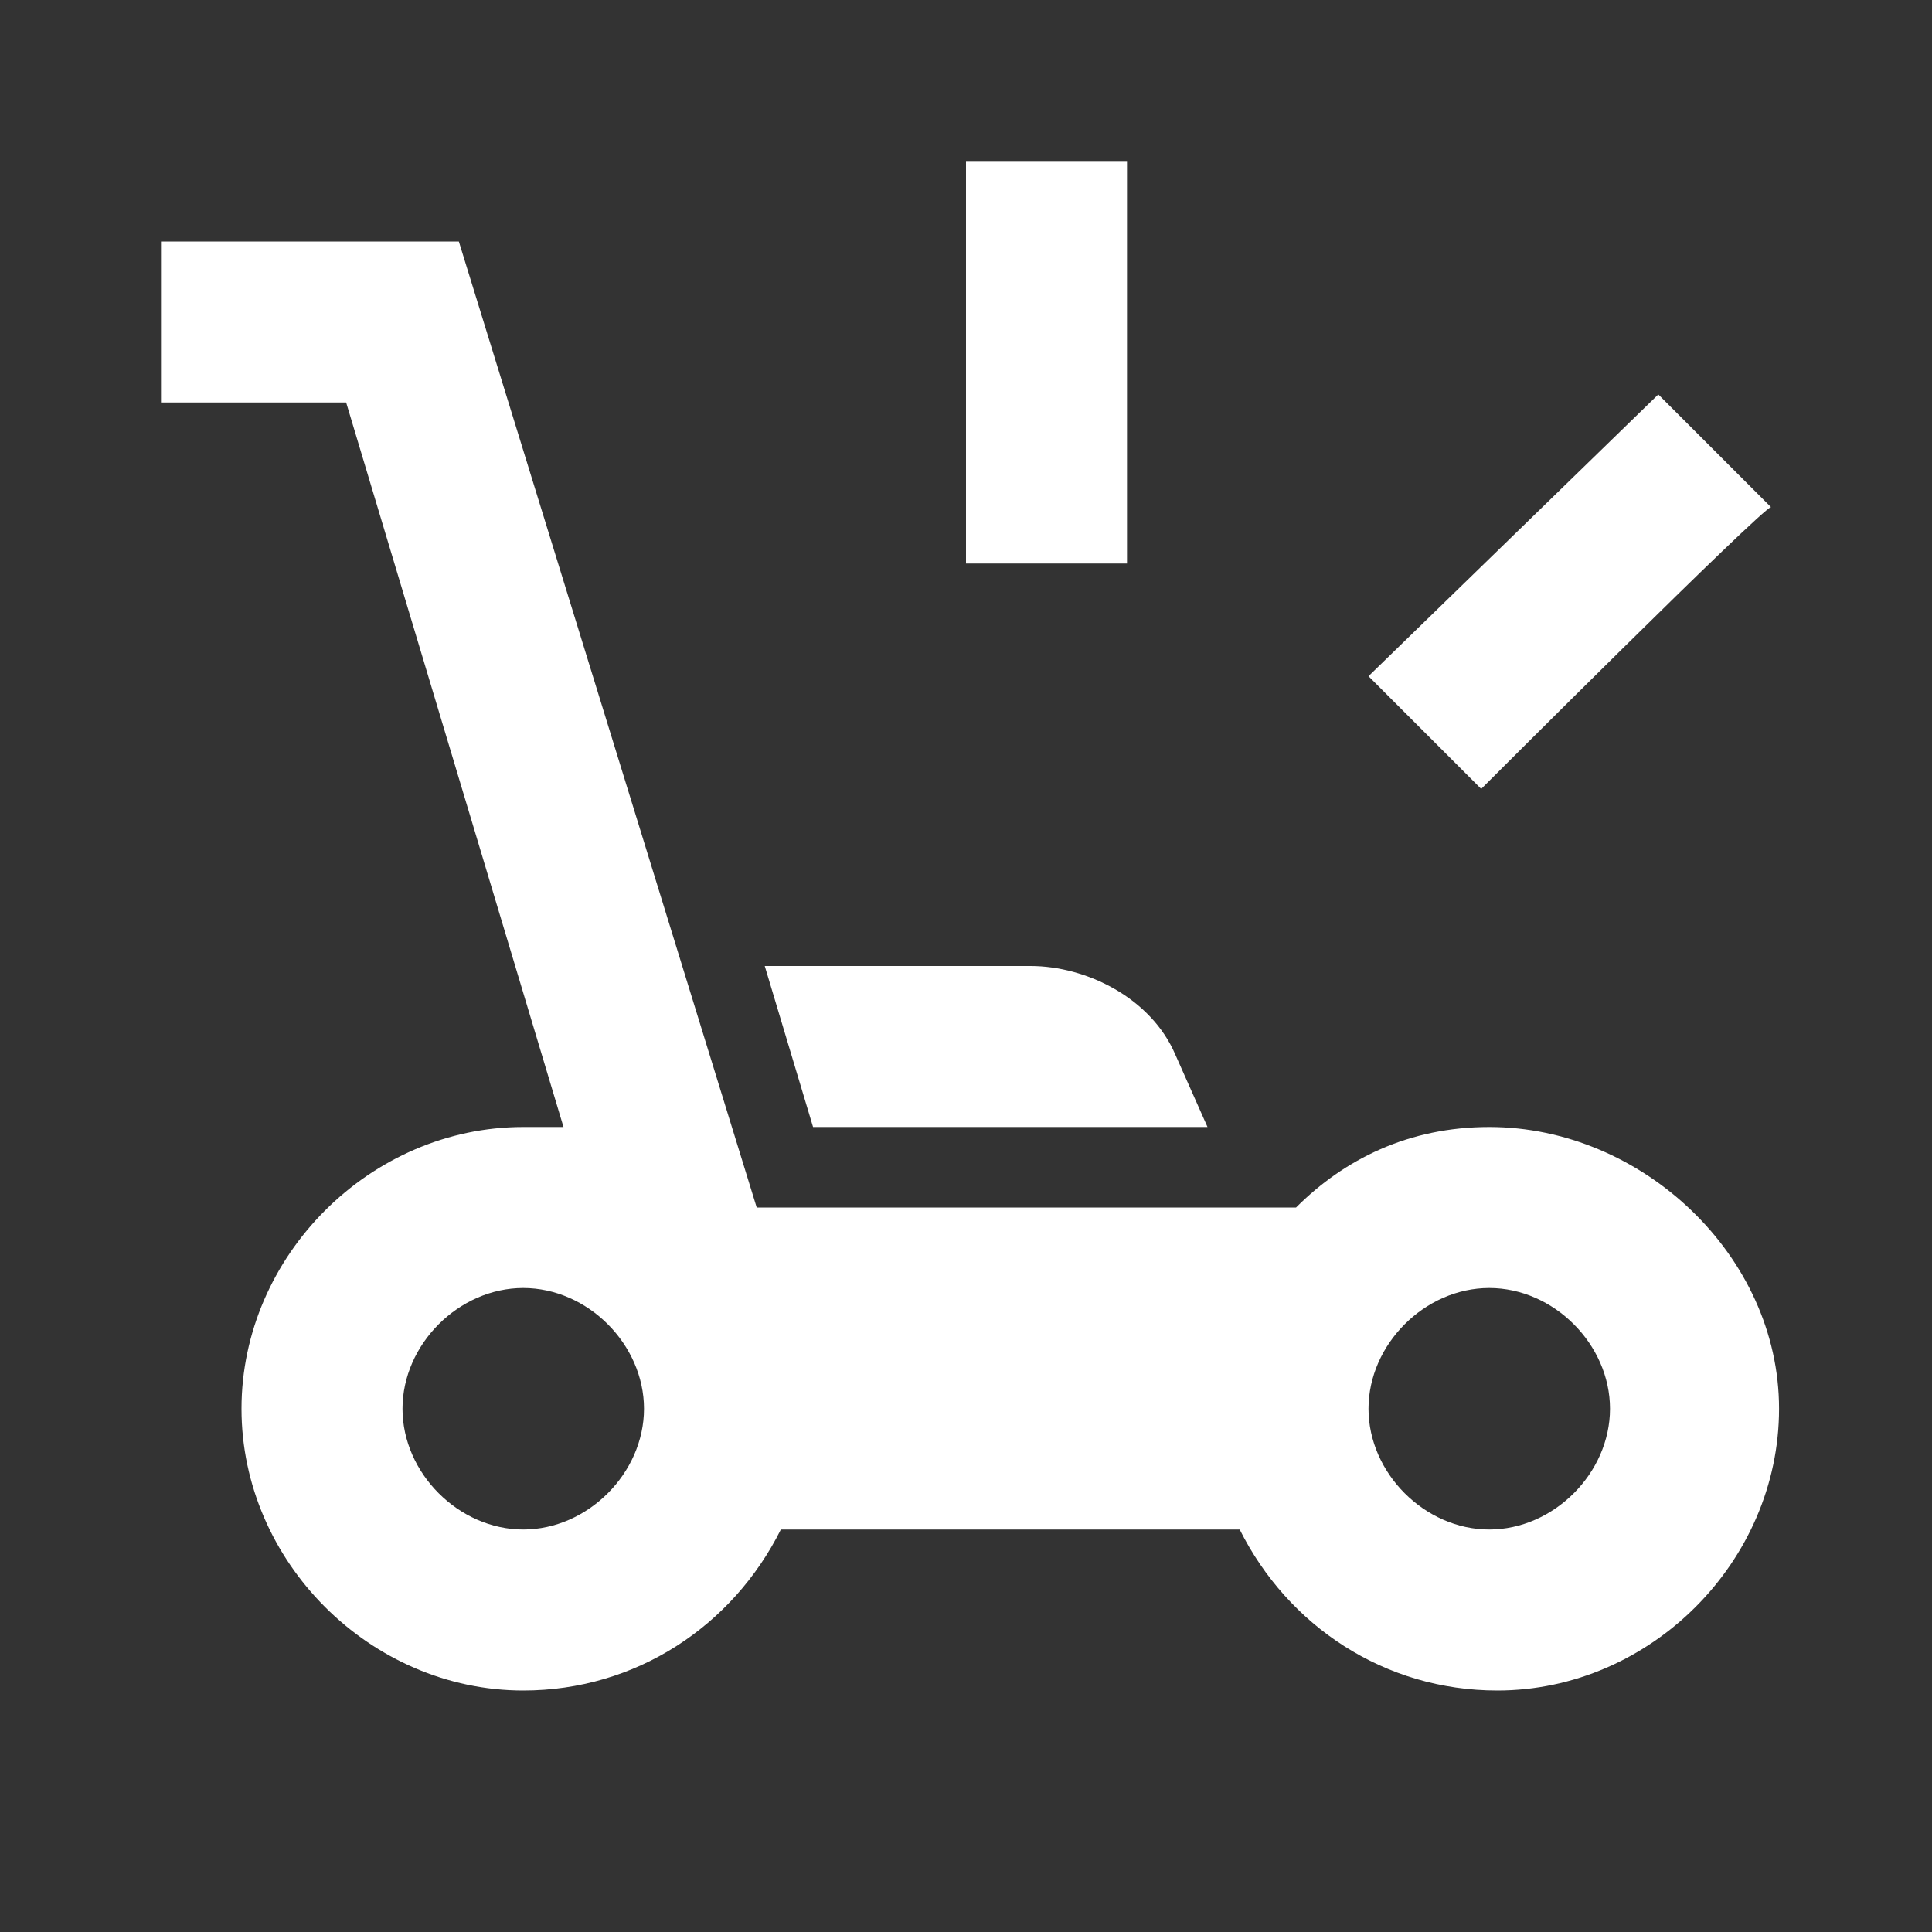 <svg xmlns="http://www.w3.org/2000/svg" fill="white" id="mdi-mower-on" viewBox="0 0 24 24"><rect x="0" y="0" width="24" height="24" fill="#333333" stroke="none"/><path d="M12 2H14V7H12V2M22 6.3L20.6 4.9L17 8.4L18.4 9.8C18.4 9.8 21.9 6.3 22 6.3M18.5 14C17.5 14 16.7 14.4 16.1 15H9.4L5.7 3H2V5H4.3L7 14H6.5C4.6 14 3 15.6 3 17.5S4.6 21 6.5 21C7.9 21 9.1 20.2 9.7 19H15.4C16 20.2 17.2 21 18.6 21C20.5 21 22.1 19.4 22.1 17.5S20.4 14 18.5 14M6.5 19C5.7 19 5 18.3 5 17.5S5.7 16 6.5 16 8 16.7 8 17.5 7.3 19 6.5 19M18.5 19C17.7 19 17 18.3 17 17.5S17.7 16 18.5 16 20 16.7 20 17.5 19.3 19 18.5 19M9.5 12L10.1 14H15L14.6 13.1C14.3 12.4 13.5 12 12.8 12H9.5Z" /></svg>
